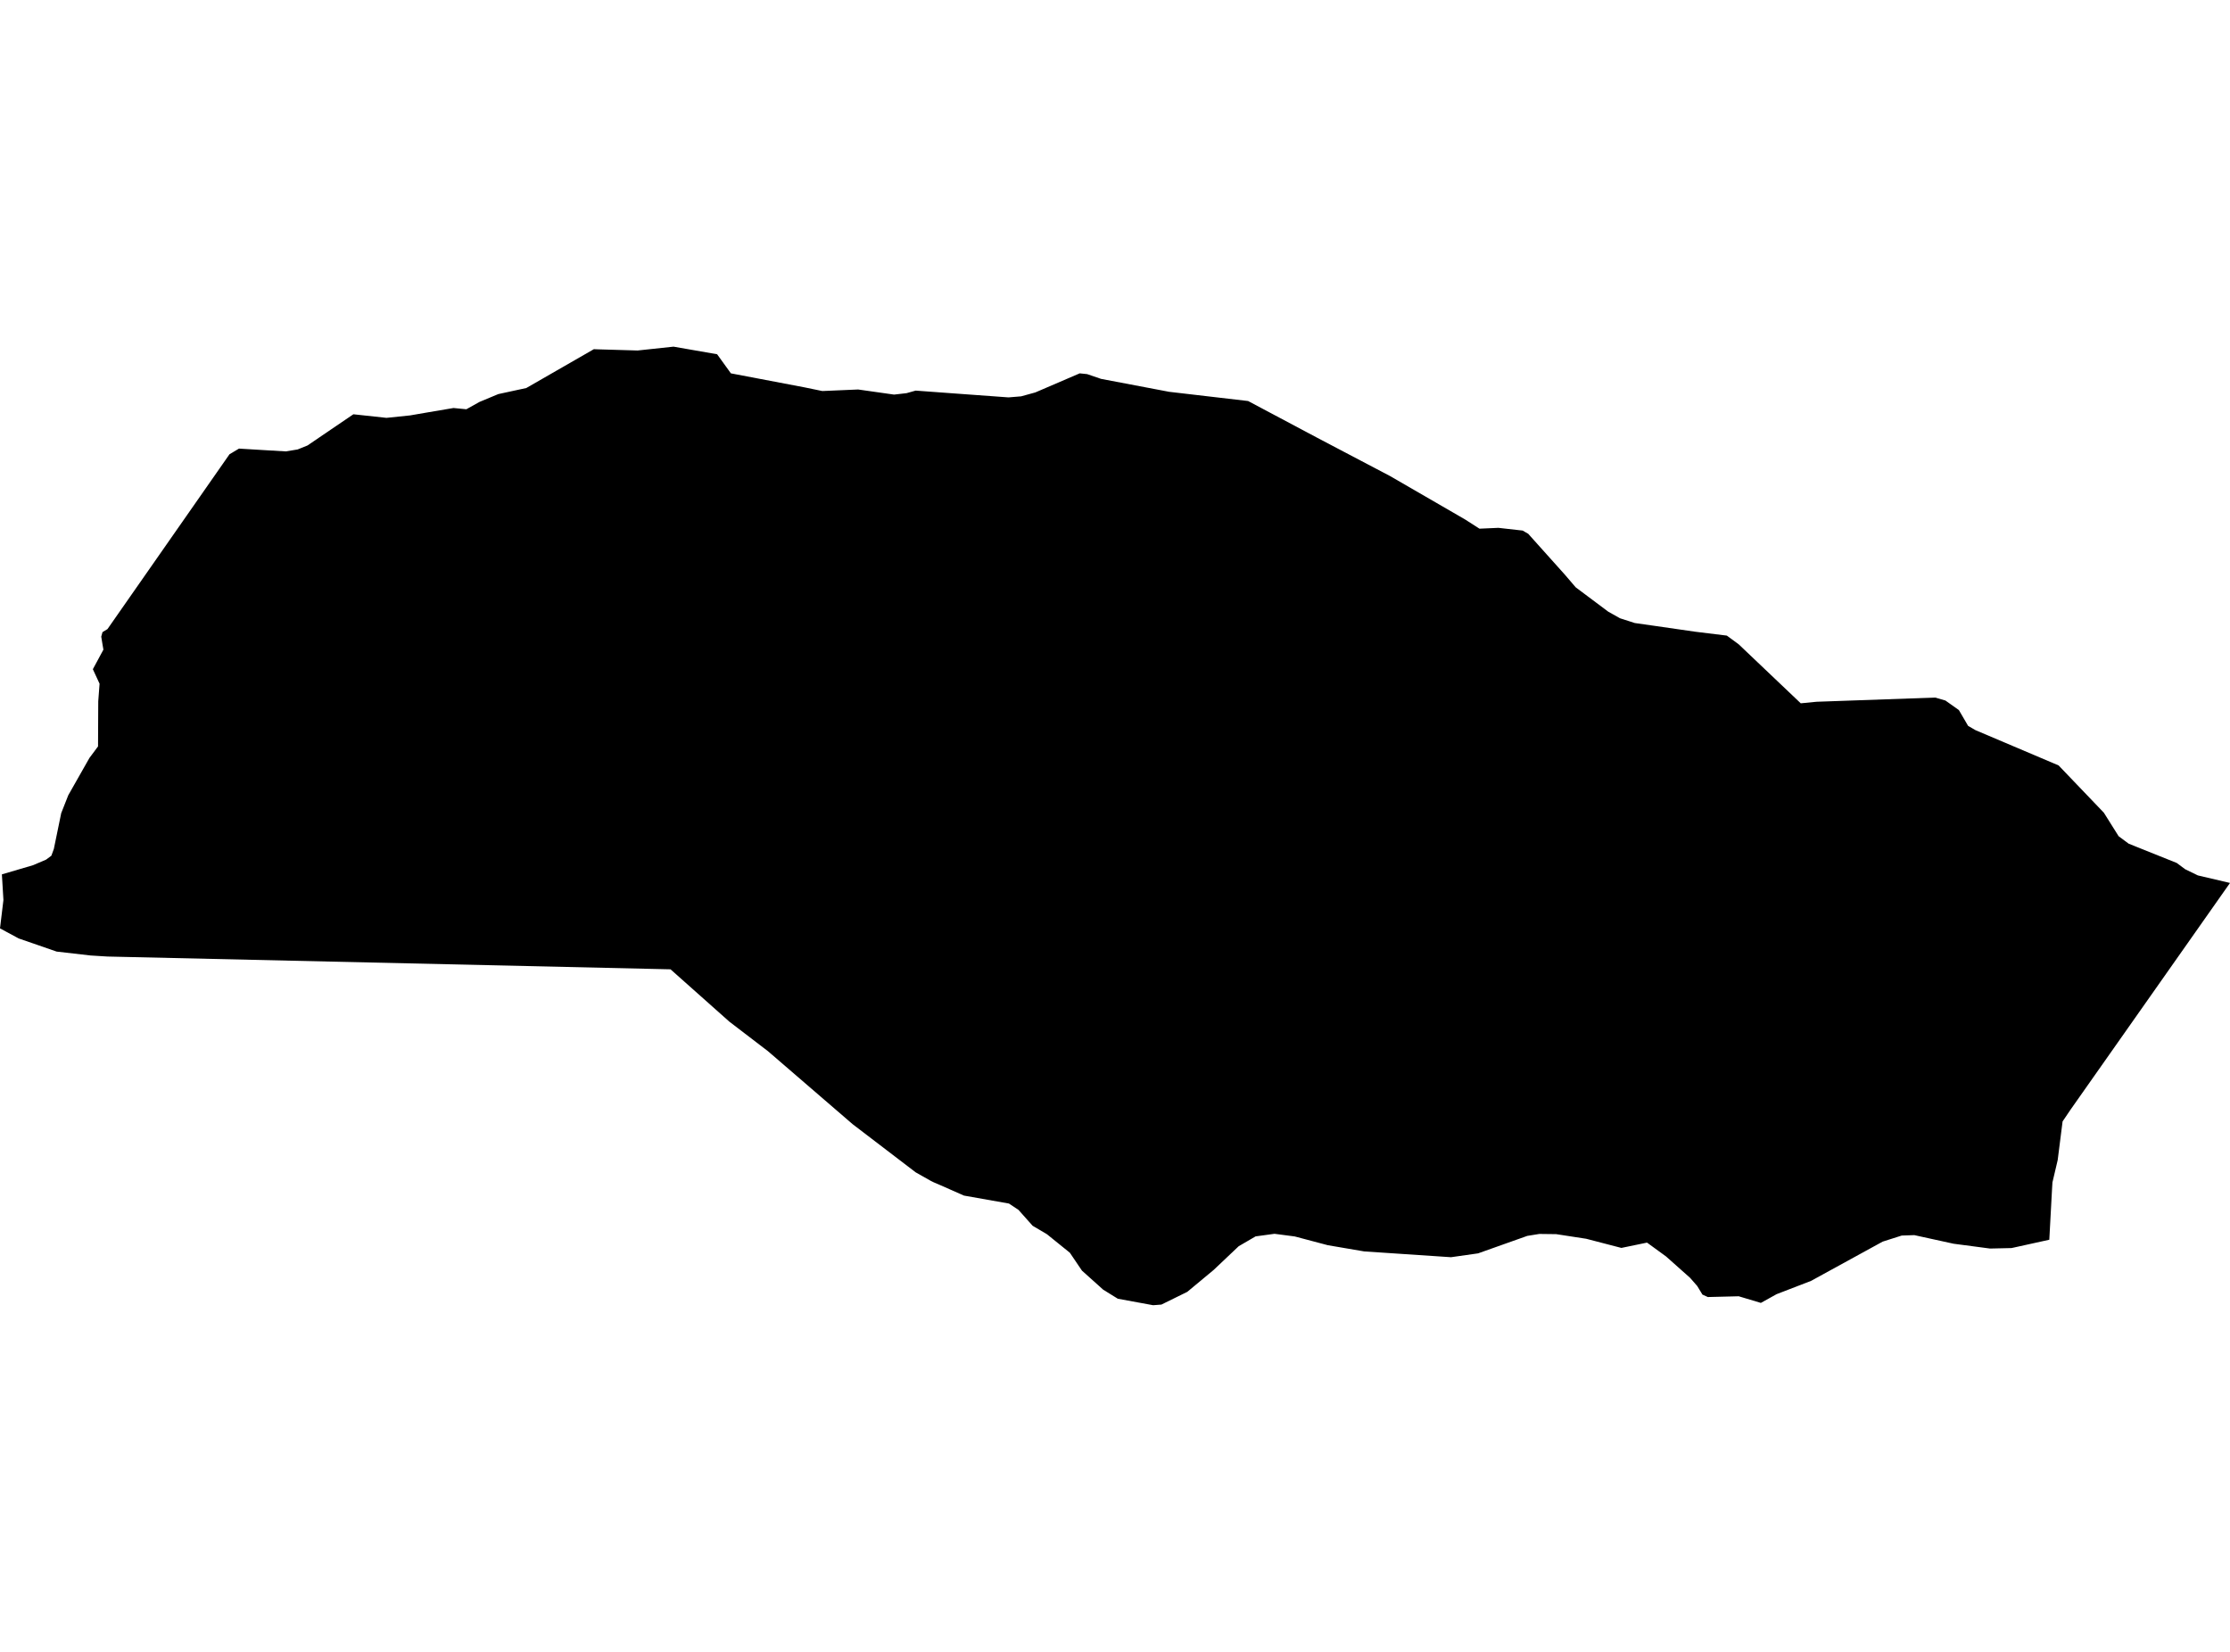 <?xml version='1.0'?>
<svg  baseProfile = 'tiny' width = '540' height = '400' stroke-linecap = 'round' stroke-linejoin = 'round' version='1.1' xmlns='http://www.w3.org/2000/svg'>
<path id='4604601001' title='4604601001'  d='M 468.613 168.917 471.083 169.628 474.349 171.946 476.582 175.77 478.359 176.802 498.494 185.347 509.459 196.802 513.029 202.487 515.465 204.298 527.107 208.968 529.154 210.491 532.217 211.98 540 213.807 501.404 268.68 499.459 271.557 498.274 280.914 497.073 286.024 497.005 286.294 496.904 287.97 496.244 300.203 487.107 302.217 481.895 302.335 473.063 301.168 463.553 299.086 460.508 299.188 455.888 300.66 438.545 310.169 430.203 313.384 426.396 315.499 421.032 313.892 413.553 314.078 412.25 313.486 410.998 311.421 409.255 309.425 403.435 304.247 398.832 300.897 392.623 302.183 384.095 299.966 376.836 298.849 372.758 298.799 369.831 299.272 357.919 303.503 351.371 304.433 330.338 303.029 321.523 301.523 313.536 299.408 308.629 298.765 304.044 299.391 299.949 301.777 293.892 307.513 287.496 312.826 281.235 315.905 279.222 316.058 270.677 314.484 267.124 312.284 261.997 307.682 259.069 303.35 253.519 298.866 250.051 296.819 246.616 292.961 244.315 291.438 233.418 289.509 227.868 287.056 226.091 286.294 225.347 285.922 221.726 283.875 206.464 272.217 185.973 254.552 176.616 247.394 162.369 234.721 26.007 231.624 21.929 231.371 13.706 230.423 4.518 227.242 0 224.805 0.829 217.936 0.457 211.743 0.457 211.726 8.003 209.509 11.168 208.156 12.437 207.208 13.046 205.55 13.046 205.533 14.822 196.904 16.531 192.572 21.658 183.536 23.739 180.745 23.79 169.814 24.112 165.567 22.487 162.047 25.042 157.31 24.772 155.736 24.518 154.162 24.822 153.063 26.024 152.335 45.076 125.042 55.55 110.034 55.55 110.017 57.868 108.629 64.332 109.019 69.222 109.306 72.081 108.832 74.467 107.868 80.186 103.976 85.567 100.321 85.618 100.321 93.587 101.184 99.306 100.592 103.824 99.814 109.814 98.799 112.927 99.103 116.108 97.327 120.66 95.431 127.445 93.959 143.807 84.552 144.552 84.585 154.399 84.873 163.096 83.942 173.587 85.77 173.655 85.787 176.988 90.406 194.772 93.79 199.12 94.687 207.8 94.315 216.497 95.55 219.459 95.212 219.492 95.212 221.726 94.585 229.56 95.161 244.213 96.227 247.276 95.973 250.711 95.025 250.829 94.975 261.455 90.406 263.249 90.592 263.299 90.609 266.616 91.743 283.096 94.873 302.234 97.107 319.036 106.041 336.582 115.262 353.08 124.805 354.856 125.838 358.257 128.02 362.843 127.817 368.714 128.477 370.085 129.272 370.135 129.34 378.934 139.154 381.557 142.217 389.425 148.105 392.284 149.712 395.854 150.863 400.829 151.574 410.558 152.978 418.156 153.909 421.015 156.007 436.058 170.305 439.882 169.932 468.562 168.917 468.613 168.917 Z' />
</svg>